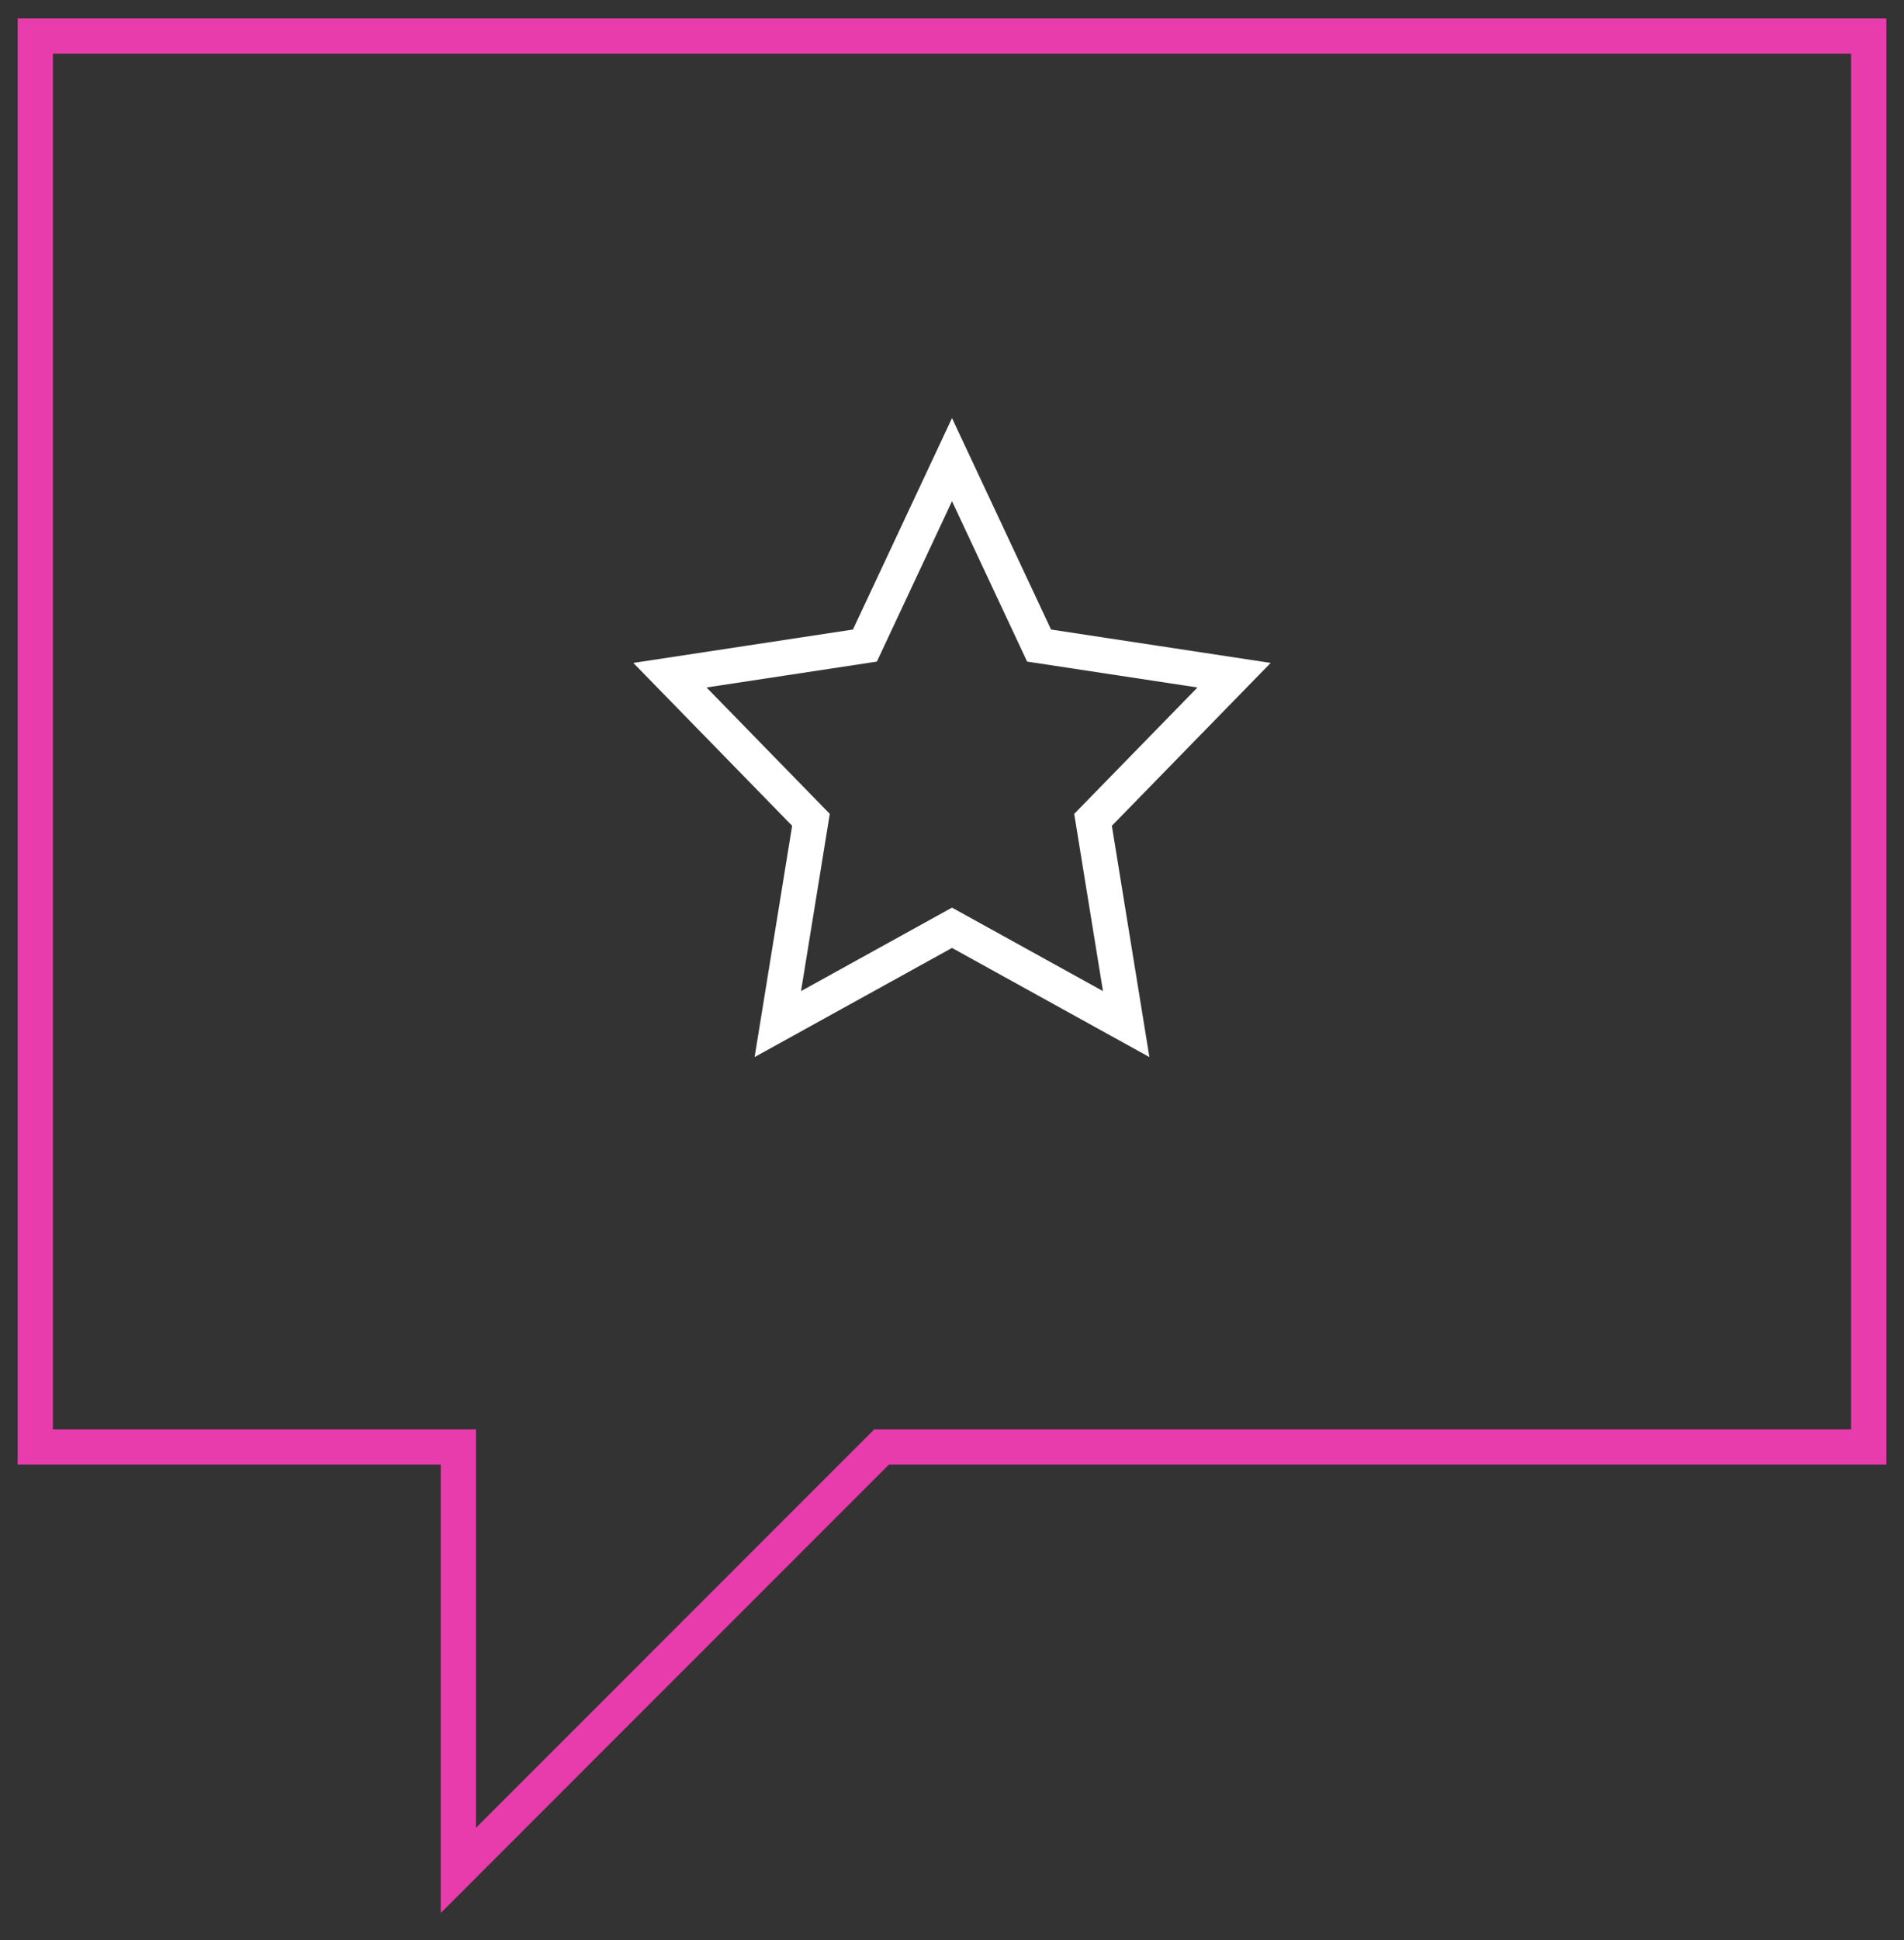 <svg width="54" height="55" viewBox="0 0 54 55" fill="none" xmlns="http://www.w3.org/2000/svg">
<rect x="0" y="0" width="54" height="55" fill="#333333" stroke="none"/>
<path d="M53 41.02V1.02H1V41.02H13V53.02L25 41.02H53Z" stroke="#E93CAC"/>
<path d="M27 13.03L29.47 18.3L35 19.14L31 23.24L31.94 29.03L27 26.3L22.06 29.03L23 23.24L19 19.14L24.53 18.3L27 13.03Z" stroke="white"/>
</svg>
